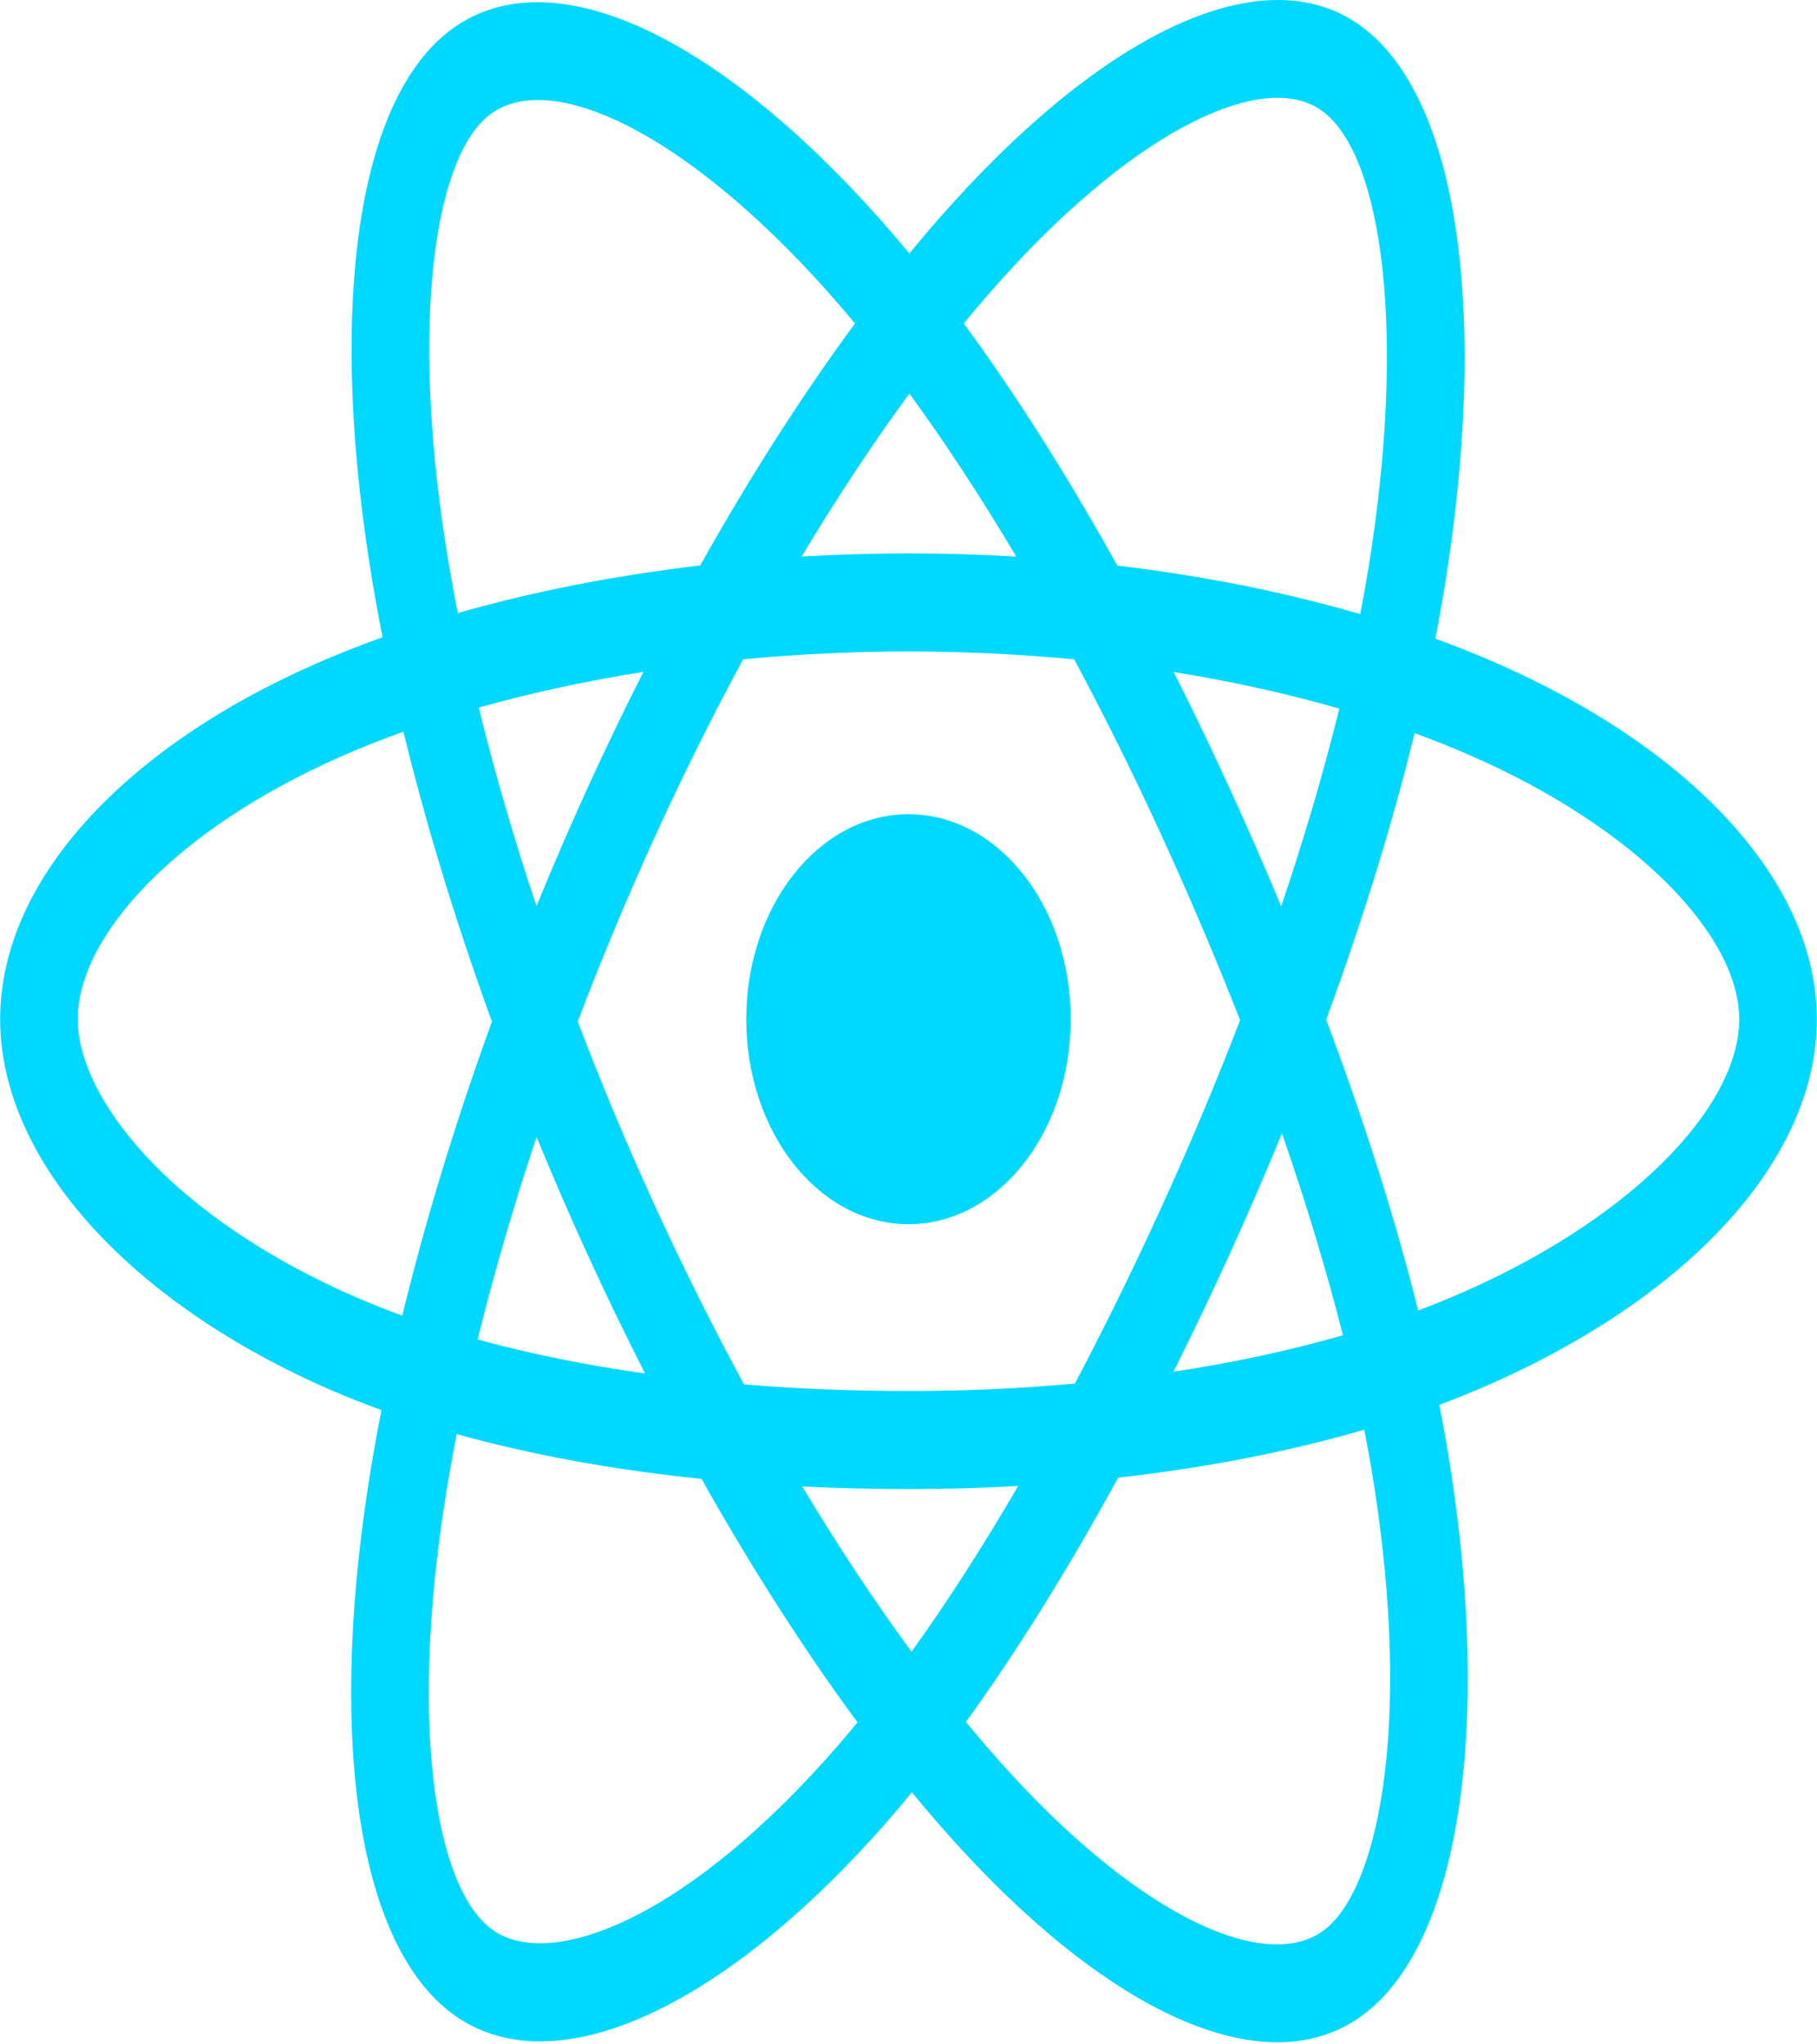 <svg width="80" height="90" viewBox="0 0 80 90" fill="none" xmlns="http://www.w3.org/2000/svg">
<path d="M65.772 29.141C64.92 28.772 64.062 28.43 63.197 28.116C63.342 27.366 63.476 26.625 63.595 25.897C65.544 13.944 64.269 4.314 59.917 1.144C55.745 -1.896 48.921 1.274 42.029 8.852C41.349 9.6 40.685 10.369 40.037 11.16C39.603 10.634 39.161 10.119 38.712 9.614C31.489 1.511 24.249 -1.903 19.901 1.276C15.732 4.325 14.498 13.378 16.253 24.706C16.427 25.828 16.624 26.944 16.844 28.053C15.819 28.421 14.83 28.813 13.883 29.229C5.415 32.96 0.007 38.805 0.007 44.869C0.007 51.131 5.813 57.413 14.633 61.222C15.348 61.529 16.069 61.814 16.796 62.076C16.56 63.271 16.35 64.474 16.168 65.683C14.495 76.815 15.801 85.653 19.959 88.683C24.253 91.812 31.46 88.596 38.478 80.846C39.047 80.216 39.604 79.567 40.147 78.902C40.85 79.758 41.571 80.589 42.31 81.395C49.108 88.785 55.822 91.769 59.975 88.731C64.266 85.594 65.66 76.099 63.85 64.546C63.707 63.642 63.547 62.741 63.37 61.846C63.876 61.656 64.373 61.461 64.857 61.258C74.027 57.42 79.993 51.215 79.993 44.869C79.993 38.783 74.41 32.898 65.772 29.141ZM63.783 57.161C63.345 57.344 62.897 57.52 62.439 57.692C61.427 53.643 60.061 49.338 58.389 44.89C59.984 40.548 61.298 36.298 62.282 32.275C63.1 32.574 63.894 32.89 64.659 33.223C72.061 36.442 76.576 41.201 76.576 44.869C76.576 48.775 71.7 53.846 63.783 57.161ZM60.498 65.385C61.298 70.493 61.412 75.111 60.882 78.722C60.406 81.966 59.448 84.129 58.263 84.996C55.743 86.839 50.352 84.443 44.538 78.122C43.851 77.374 43.18 76.601 42.527 75.805C44.781 72.691 47.033 69.071 49.232 65.05C53.099 64.617 56.752 63.908 60.065 62.94C60.224 63.751 60.369 64.566 60.498 65.385ZM27.276 84.677C24.813 85.775 22.852 85.807 21.666 84.943C19.143 83.105 18.094 76.008 19.525 66.489C19.695 65.364 19.89 64.245 20.109 63.134C23.385 64.049 27.012 64.708 30.887 65.105C33.101 69.039 35.418 72.656 37.754 75.822C37.257 76.429 36.749 77.02 36.23 77.595C33.127 81.022 30.017 83.454 27.276 84.677ZM15.739 57.137C11.838 55.453 8.617 53.264 6.409 50.875C4.425 48.729 3.424 46.598 3.424 44.869C3.424 41.189 7.766 36.496 15.008 33.306C15.887 32.919 16.807 32.554 17.762 32.211C18.763 36.324 20.076 40.625 21.66 44.974C20.055 49.387 18.723 53.756 17.712 57.918C17.05 57.678 16.391 57.418 15.739 57.137ZM19.606 23.876C18.103 14.171 19.101 6.85 21.613 5.012C24.289 3.055 30.206 5.846 36.443 12.842C36.85 13.299 37.25 13.766 37.643 14.241C35.319 17.394 33.023 20.983 30.829 24.894C27.067 25.335 23.467 26.042 20.156 26.99C19.952 25.958 19.768 24.92 19.606 23.877V23.876ZM54.108 34.64C53.327 32.934 52.516 31.249 51.676 29.586C54.228 29.994 56.673 30.535 58.969 31.197C58.28 33.988 57.421 36.907 56.41 39.899C55.67 38.127 54.903 36.373 54.108 34.64ZM40.038 17.326C41.614 19.484 43.193 21.892 44.745 24.505C41.596 24.317 38.441 24.317 35.292 24.503C36.846 21.914 38.438 19.509 40.038 17.326ZM25.878 34.67C25.093 36.389 24.34 38.131 23.62 39.895C22.625 36.914 21.774 33.982 21.078 31.151C23.361 30.506 25.794 29.979 28.33 29.578C27.481 31.251 26.664 32.948 25.878 34.669V34.67ZM28.403 60.467C25.783 60.097 23.313 59.597 21.031 58.969C21.738 56.088 22.608 53.094 23.624 50.048C24.347 51.813 25.103 53.557 25.891 55.277C26.702 57.045 27.541 58.777 28.403 60.467ZM40.133 72.715C38.513 70.508 36.898 68.066 35.32 65.439C36.852 65.515 38.413 65.553 40 65.553C41.63 65.553 43.242 65.507 44.828 65.418C43.271 68.092 41.698 70.538 40.133 72.715ZM56.442 49.893C57.511 52.972 58.412 55.95 59.128 58.782C56.809 59.451 54.305 59.989 51.666 60.389C52.512 58.696 53.331 56.982 54.122 55.247C54.927 53.484 55.7 51.699 56.442 49.893ZM51.162 53.09C49.95 55.75 48.671 58.358 47.325 60.912C44.887 61.13 42.444 61.239 40 61.237C37.511 61.237 35.09 61.139 32.758 60.948C31.377 58.4 30.073 55.787 28.848 53.114H28.849C27.63 50.456 26.491 47.74 25.436 44.972C26.489 42.204 27.624 39.486 28.838 36.826L28.838 36.826C30.052 34.165 31.346 31.563 32.717 29.026C35.095 28.798 37.534 28.68 40 28.68H40C42.476 28.68 44.919 28.799 47.297 29.029C48.654 31.562 49.939 34.155 51.151 36.803C52.37 39.458 53.52 42.162 54.599 44.911C53.531 47.688 52.384 50.416 51.162 53.09ZM58.211 4.884C60.889 6.835 61.931 14.705 60.248 25.026C60.141 25.684 60.02 26.355 59.889 27.035C56.57 26.067 52.967 25.347 49.194 24.9C46.996 20.946 44.718 17.351 42.432 14.239C43.032 13.509 43.645 12.799 44.272 12.107C50.177 5.615 55.696 3.052 58.211 4.884ZM40 35.845C43.945 35.845 47.142 39.885 47.142 44.869C47.142 49.852 43.945 53.893 40 53.893C36.055 53.893 32.857 49.852 32.857 44.869C32.857 39.885 36.055 35.845 40 35.845Z" fill="#00D8FF"/>
</svg>
